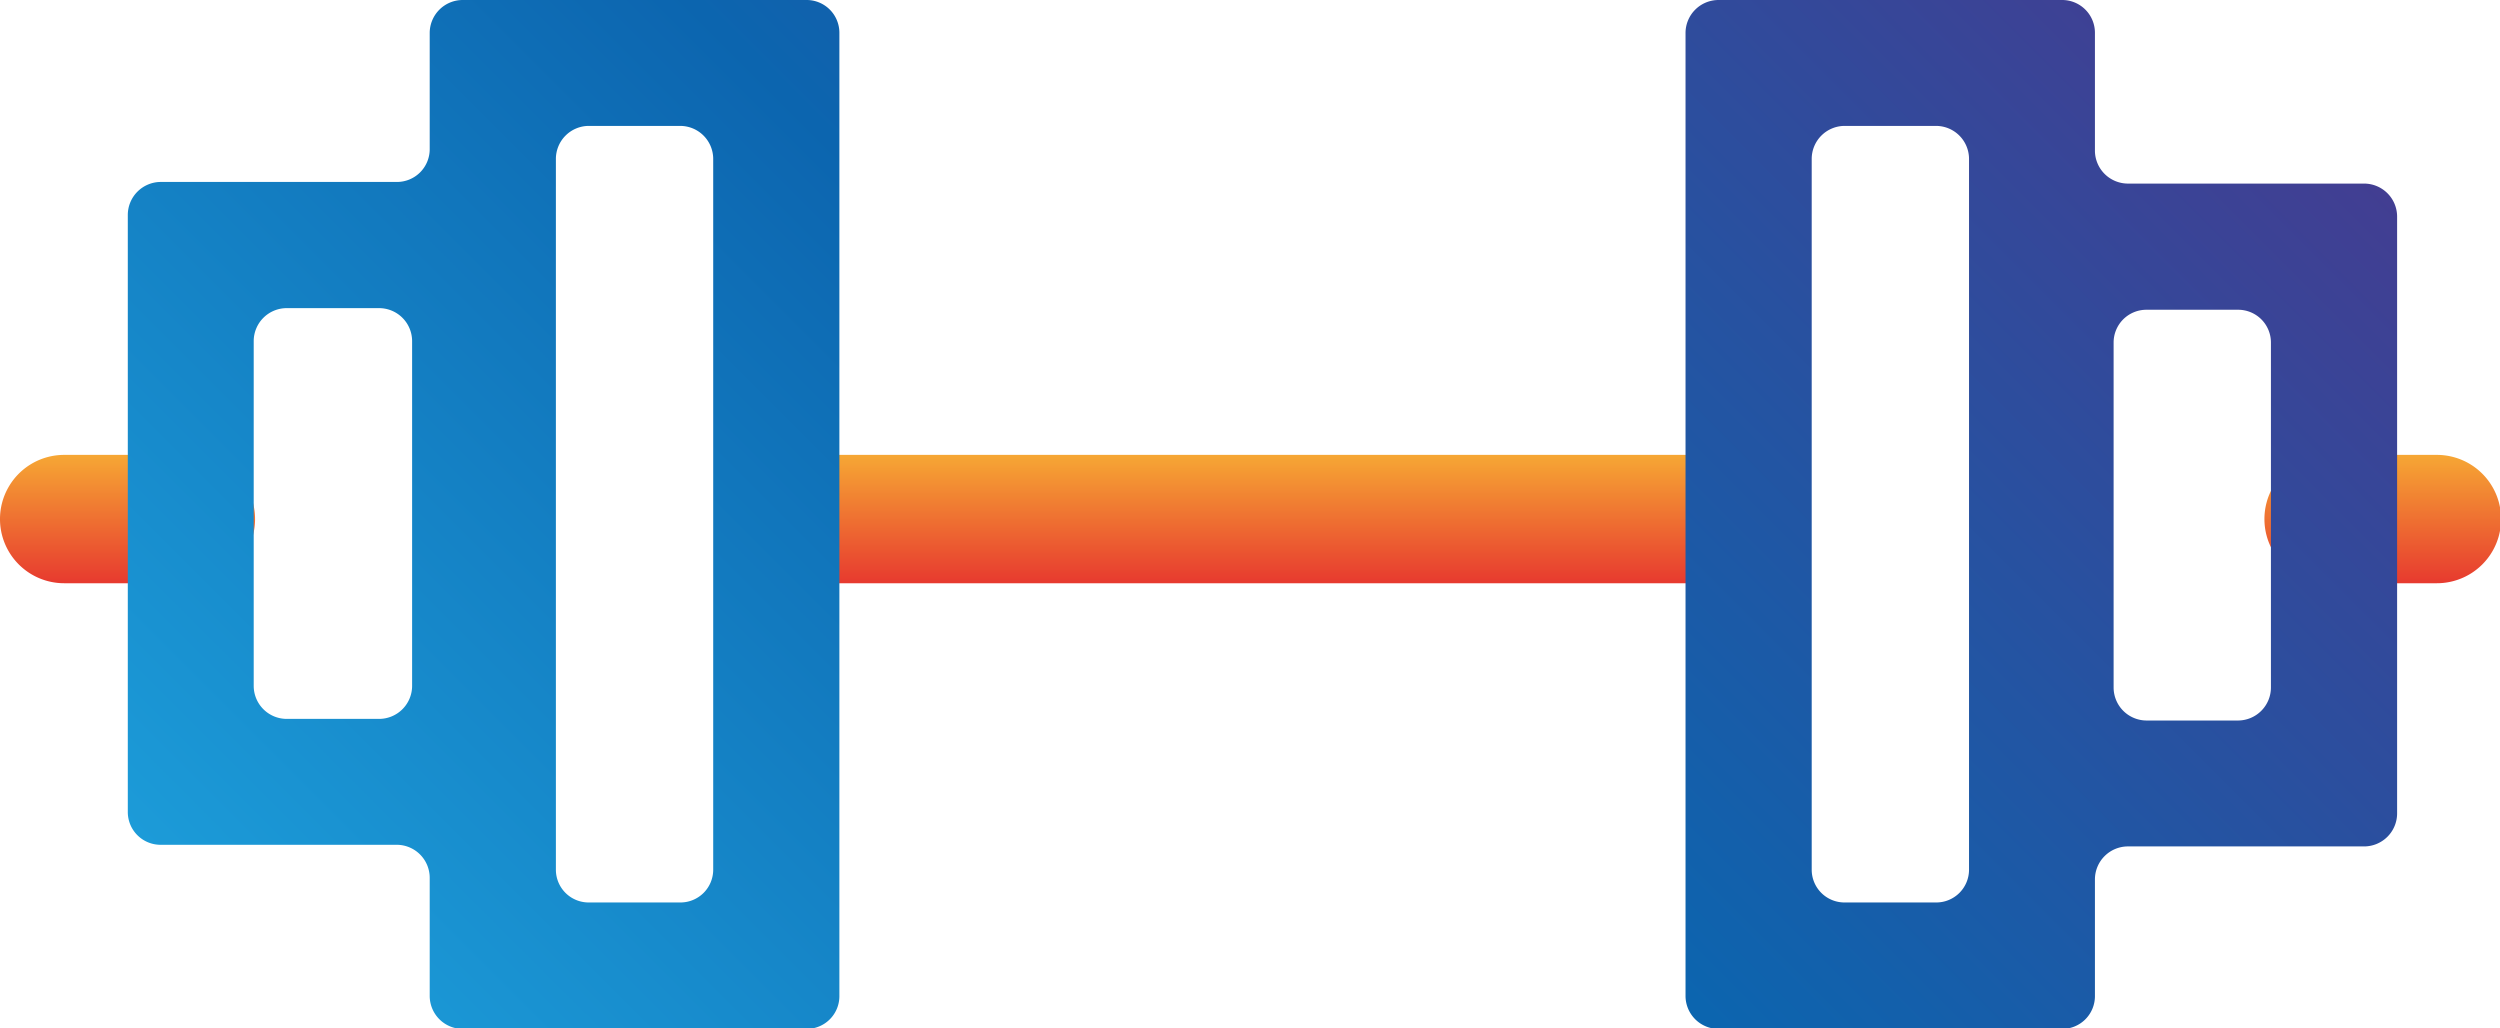<svg xmlns="http://www.w3.org/2000/svg" xmlns:xlink="http://www.w3.org/1999/xlink" viewBox="0 0 92.33 37.98"><defs><style>.cls-1{fill:url(#New_Gradient_Swatch_copy);}.cls-2{fill:url(#New_Gradient_Swatch_copy-2);}.cls-3{fill:url(#New_Gradient_Swatch_copy-3);}.cls-4{fill:url(#linear-gradient);}</style><linearGradient id="New_Gradient_Swatch_copy" x1="46.35" y1="16.8" x2="46.35" y2="21.54" gradientUnits="userSpaceOnUse"><stop offset="0" stop-color="#f6a734"/><stop offset="1" stop-color="#e73a2f"/></linearGradient><linearGradient id="New_Gradient_Swatch_copy-2" x1="87.99" y1="16.8" x2="87.99" y2="21.54" xlink:href="#New_Gradient_Swatch_copy"/><linearGradient id="New_Gradient_Swatch_copy-3" x1="4.71" y1="16.8" x2="4.71" y2="21.54" xlink:href="#New_Gradient_Swatch_copy"/><linearGradient id="linear-gradient" x1="19.92" y1="45.69" x2="73.32" y2="-7.71" gradientUnits="userSpaceOnUse"><stop offset="0" stop-color="#1c9bd8"/><stop offset="0.48" stop-color="#0c65af"/><stop offset="1" stop-color="#423e92"/></linearGradient></defs><title>weight_2</title><g id="Layer_2" data-name="Layer 2"><g id="Layer_1-2" data-name="Layer 1"><path class="cls-1" d="M64.71,21.54H29.09a2.37,2.37,0,0,1,0-4.74H64.71C66,16.8,66,17.86,66,19.17S66,21.54,64.71,21.54Z"/><path class="cls-2" d="M90,21.54H86a2.37,2.37,0,1,1,0-4.74H90a2.37,2.37,0,1,1,0,4.74Z"/><path class="cls-3" d="M7.05,21.54H2.37a2.37,2.37,0,0,1,0-4.74H7.05a2.37,2.37,0,0,1,0,4.74Z"/><path class="cls-4" d="M87.31,6.78H78.59a1.22,1.22,0,0,1-1.22-1.21V1.21A1.21,1.21,0,0,0,76.16,0H63.47a1.22,1.22,0,0,0-1.22,1.21V36.77A1.22,1.22,0,0,0,63.47,38H76.16a1.21,1.21,0,0,0,1.21-1.21V32.48a1.22,1.22,0,0,1,1.22-1.22h8.72a1.22,1.22,0,0,0,1.22-1.21V8A1.22,1.22,0,0,0,87.31,6.78ZM71.5,33.33H68.12a1.21,1.21,0,0,1-1.21-1.21V5.87a1.22,1.22,0,0,1,1.21-1.22H71.5a1.22,1.22,0,0,1,1.22,1.22V32.12A1.21,1.21,0,0,1,71.5,33.33Zm11.16-6.72H79.27a1.22,1.22,0,0,1-1.21-1.22V12.65a1.21,1.21,0,0,1,1.21-1.21h3.39a1.21,1.21,0,0,1,1.21,1.21V25.39A1.22,1.22,0,0,1,82.66,26.61ZM5.93,31.2h8.73a1.22,1.22,0,0,1,1.21,1.22v4.35A1.22,1.22,0,0,0,17.09,38H29.78A1.21,1.21,0,0,0,31,36.77V1.21A1.21,1.21,0,0,0,29.78,0H17.09a1.22,1.22,0,0,0-1.22,1.21v4.3a1.21,1.21,0,0,1-1.21,1.21H5.93A1.22,1.22,0,0,0,4.72,7.94V30A1.21,1.21,0,0,0,5.93,31.2ZM21.74,4.65h3.38a1.22,1.22,0,0,1,1.22,1.22V32.12a1.21,1.21,0,0,1-1.22,1.21H21.74a1.21,1.21,0,0,1-1.21-1.21V5.87A1.22,1.22,0,0,1,21.74,4.65ZM10.59,11.38H14a1.22,1.22,0,0,1,1.22,1.21V25.33A1.22,1.22,0,0,1,14,26.55H10.59a1.22,1.22,0,0,1-1.22-1.22V12.59A1.22,1.22,0,0,1,10.59,11.38Z"/></g></g></svg>